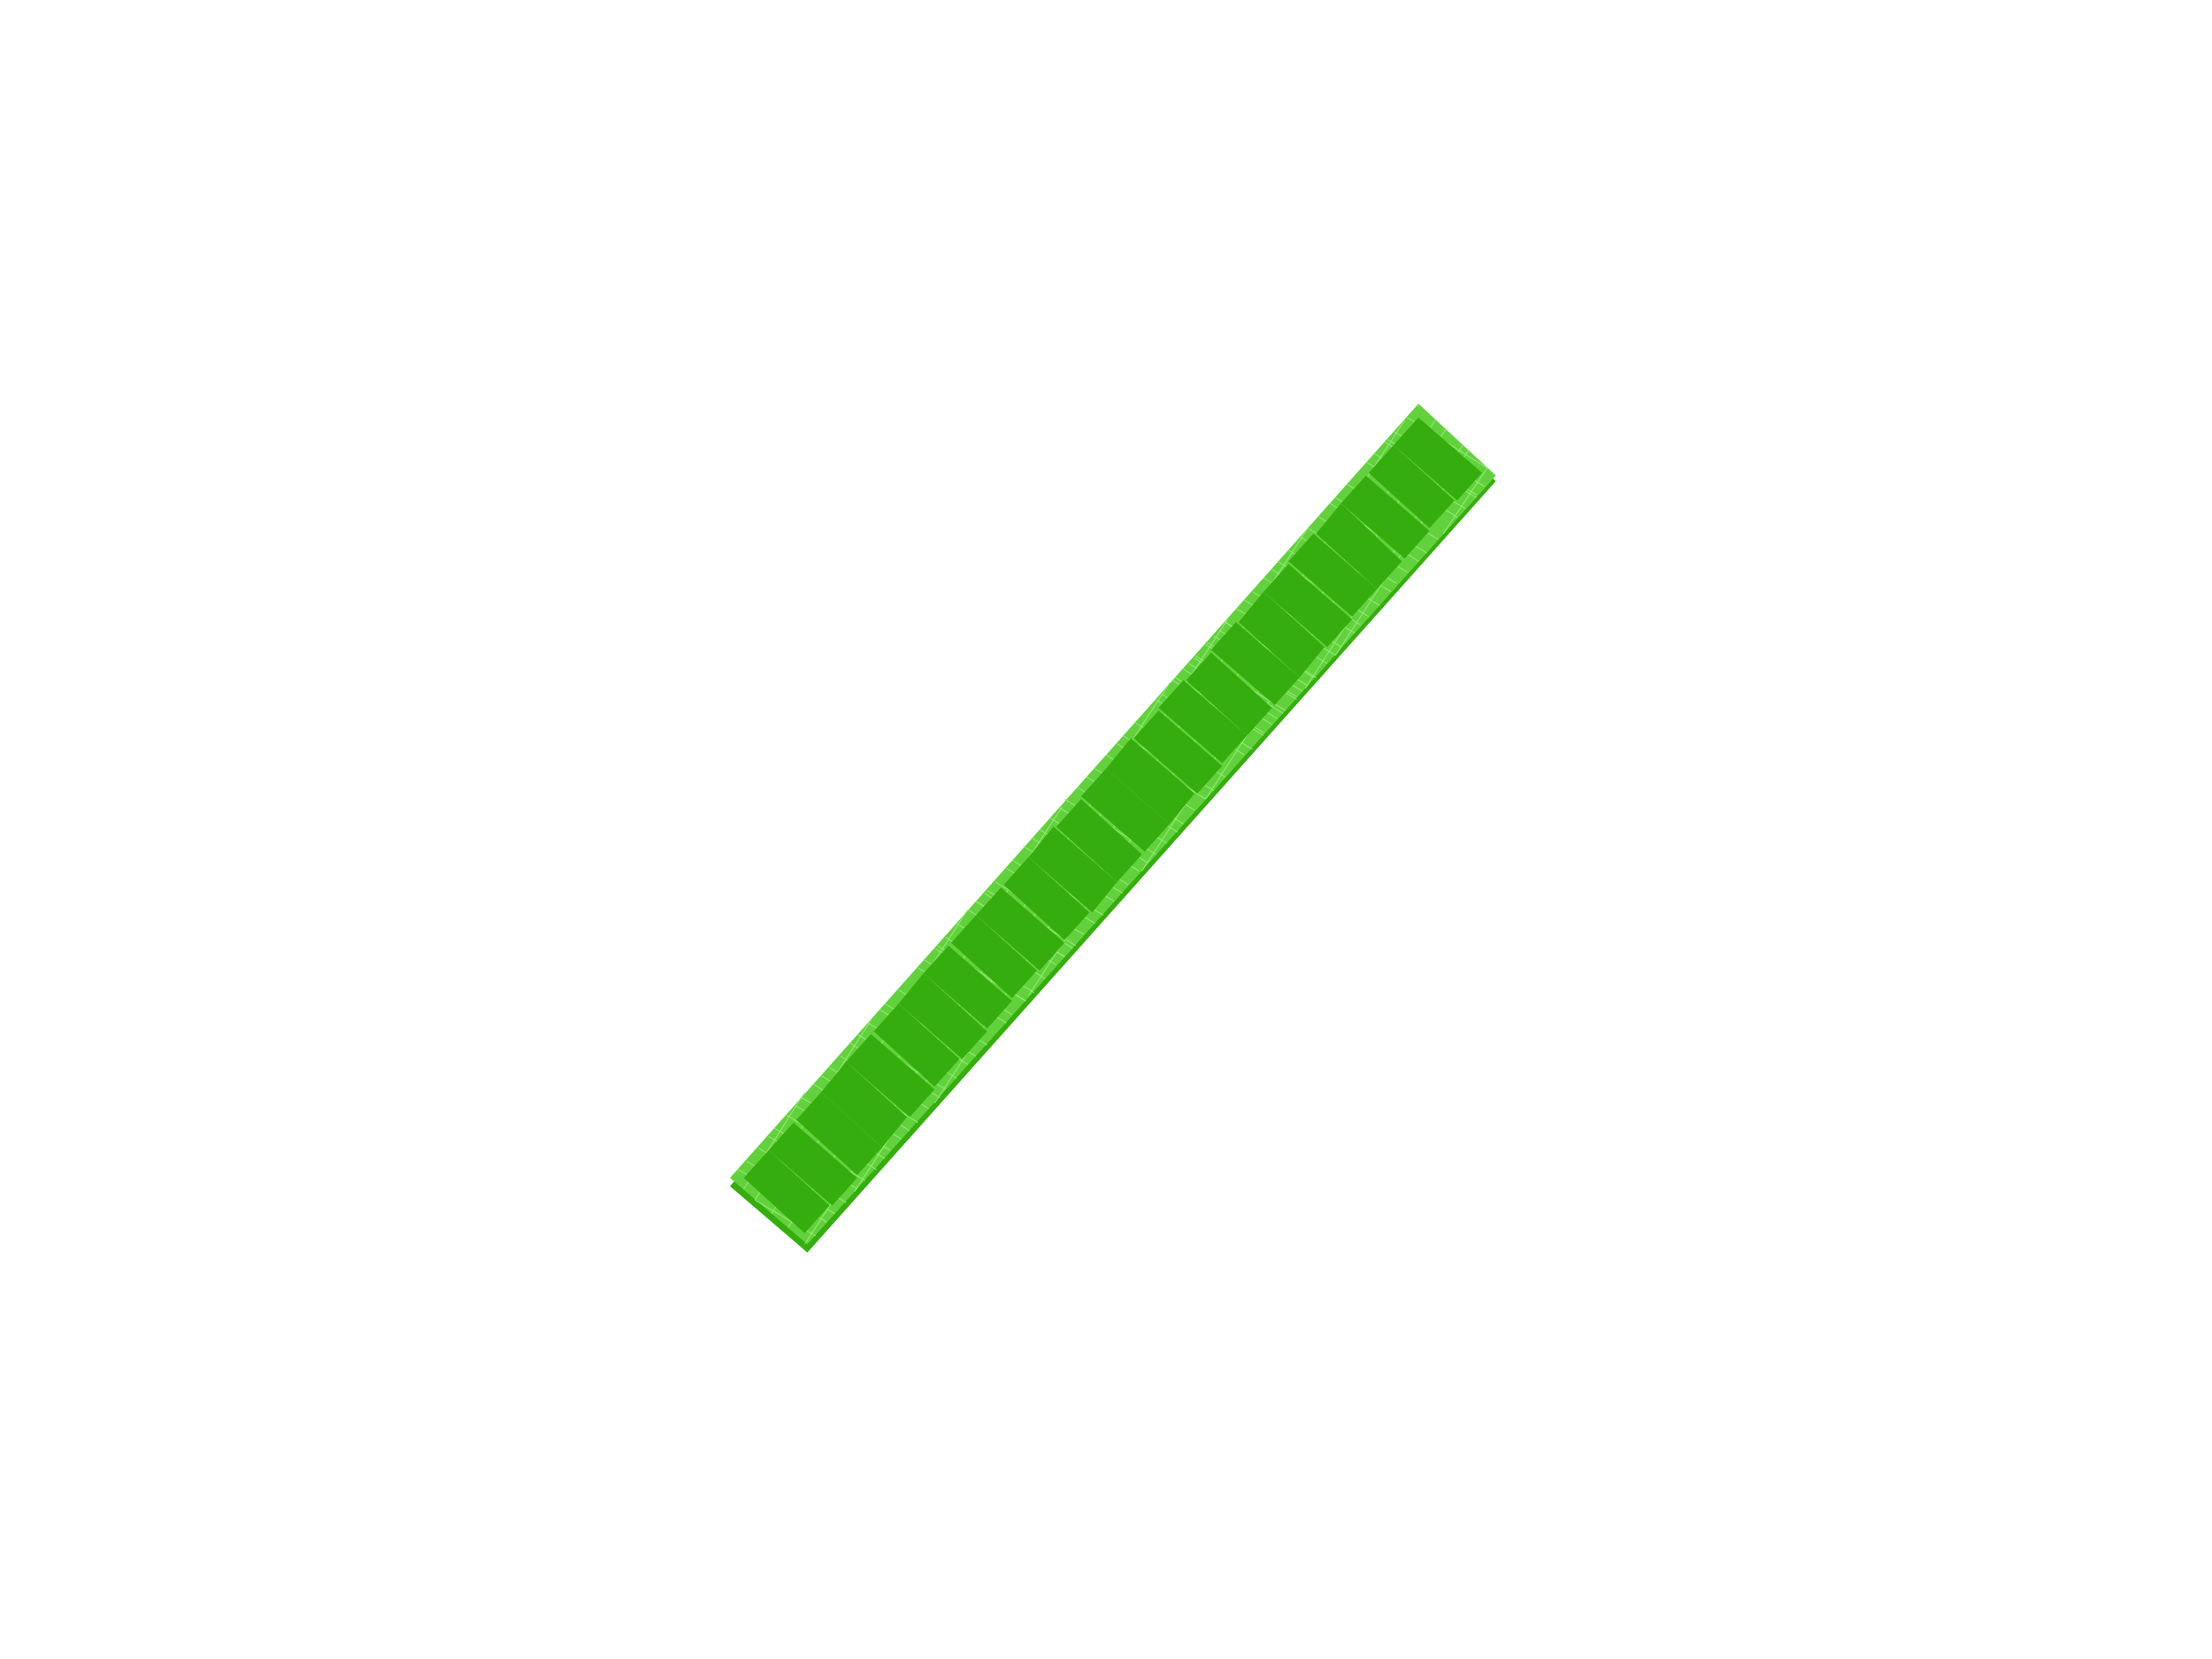 <?xml version="1.0" encoding="UTF-8"?>
<!DOCTYPE svg PUBLIC "-//W3C//DTD SVG 1.1//EN" "http://www.w3.org/Graphics/SVG/1.1/DTD/svg11.dtd">
<!-- Creator: CorelDRAW X8 -->
<svg xmlns="http://www.w3.org/2000/svg" xml:space="preserve" width="800px" height="600px" version="1.1" shape-rendering="geometricPrecision" text-rendering="geometricPrecision" image-rendering="optimizeQuality" fill-rule="evenodd" clip-rule="evenodd"
viewBox="0 0 800 600"
 xmlns:xlink="http://www.w3.org/1999/xlink">
 <g id="base">
  <polygon fill="#35AD0E" points="513,149 541,174 292,453 264,429 "/>
  <g id="_2069967900656">
   <polygon fill="#63D13E" points="513,146 541,172 292,450 264,426 "/>
   <g>
    <line fill="none" stroke="#96ED79" stroke-width="0.3" x1="513" y1="147" x2="513" y2= "146" />
    <line fill="none" stroke="#96ED79" stroke-width="0.3" x1="539" y1="170" x2="509" y2= "151" />
    <line fill="none" stroke="#96ED79" stroke-width="0.3" x1="537" y1="176" x2="504" y2= "156" />
    <line fill="none" stroke="#96ED79" stroke-width="0.3" x1="534" y1="179" x2="502" y2= "159" />
    <line fill="none" stroke="#96ED79" stroke-width="0.3" x1="534" y1="180" x2="501" y2= "160" />
    <line fill="none" stroke="#96ED79" stroke-width="0.3" x1="530" y1="184" x2="497" y2= "164" />
    <line fill="none" stroke="#96ED79" stroke-width="0.3" x1="527" y1="187" x2="494" y2= "167" />
    <line fill="none" stroke="#96ED79" stroke-width="0.3" x1="520" y1="195" x2="487" y2= "175" />
    <line fill="none" stroke="#96ED79" stroke-width="0.3" x1="516" y1="200" x2="483" y2= "180" />
    <line fill="none" stroke="#96ED79" stroke-width="0.3" x1="513" y1="203" x2="481" y2= "182" />
    <line fill="none" stroke="#96ED79" stroke-width="0.3" x1="509" y1="207" x2="477" y2= "187" />
    <line fill="none" stroke="#96ED79" stroke-width="0.3" x1="505" y1="211" x2="473" y2= "191" />
    <line fill="none" stroke="#96ED79" stroke-width="0.3" x1="503" y1="214" x2="470" y2= "194" />
    <line fill="none" stroke="#96ED79" stroke-width="0.3" x1="499" y1="219" x2="466" y2= "199" />
    <line fill="none" stroke="#96ED79" stroke-width="0.3" x1="495" y1="223" x2="462" y2= "203" />
    <line fill="none" stroke="#96ED79" stroke-width="0.3" x1="492" y1="226" x2="460" y2= "206" />
    <line fill="none" stroke="#96ED79" stroke-width="0.3" x1="490" y1="229" x2="457" y2= "209" />
    <line fill="none" stroke="#96ED79" stroke-width="0.3" x1="485" y1="234" x2="453" y2= "214" />
    <line fill="none" stroke="#96ED79" stroke-width="0.3" x1="483" y1="237" x2="450" y2= "217" />
    <line fill="none" stroke="#96ED79" stroke-width="0.3" x1="480" y1="240" x2="447" y2= "220" />
    <line fill="none" stroke="#96ED79" stroke-width="0.3" x1="476" y1="245" x2="443" y2= "225" />
    <line fill="none" stroke="#96ED79" stroke-width="0.3" x1="473" y1="248" x2="441" y2= "228" />
    <line fill="none" stroke="#96ED79" stroke-width="0.3" x1="469" y1="252" x2="436" y2= "232" />
    <line fill="none" stroke="#96ED79" stroke-width="0.3" x1="465" y1="257" x2="432" y2= "237" />
    <line fill="none" stroke="#96ED79" stroke-width="0.3" x1="462" y1="260" x2="430" y2= "240" />
    <line fill="none" stroke="#96ED79" stroke-width="0.3" x1="475" y1="245" x2="443" y2= "225" />
    <line fill="none" stroke="#96ED79" stroke-width="0.3" x1="471" y1="250" x2="439" y2= "230" />
    <line fill="none" stroke="#96ED79" stroke-width="0.3" x1="469" y1="253" x2="436" y2= "233" />
    <line fill="none" stroke="#96ED79" stroke-width="0.3" x1="464" y1="258" x2="432" y2= "238" />
    <line fill="none" stroke="#96ED79" stroke-width="0.3" x1="460" y1="262" x2="428" y2= "242" />
    <line fill="none" stroke="#96ED79" stroke-width="0.3" x1="457" y1="265" x2="425" y2= "245" />
    <line fill="none" stroke="#96ED79" stroke-width="0.3" x1="457" y1="266" x2="424" y2= "246" />
    <line fill="none" stroke="#96ED79" stroke-width="0.3" x1="453" y1="271" x2="420" y2= "251" />
    <line fill="none" stroke="#96ED79" stroke-width="0.3" x1="450" y1="273" x2="418" y2= "253" />
    <line fill="none" stroke="#96ED79" stroke-width="0.3" x1="443" y1="281" x2="410" y2= "261" />
    <line fill="none" stroke="#96ED79" stroke-width="0.3" x1="439" y1="286" x2="406" y2= "266" />
    <line fill="none" stroke="#96ED79" stroke-width="0.3" x1="436" y1="289" x2="404" y2= "269" />
    <line fill="none" stroke="#96ED79" stroke-width="0.3" x1="432" y1="293" x2="400" y2= "273" />
    <line fill="none" stroke="#96ED79" stroke-width="0.3" x1="428" y1="298" x2="396" y2= "278" />
    <line fill="none" stroke="#96ED79" stroke-width="0.3" x1="426" y1="301" x2="393" y2= "281" />
    <line fill="none" stroke="#96ED79" stroke-width="0.3" x1="422" y1="305" x2="390" y2= "285" />
    <line fill="none" stroke="#96ED79" stroke-width="0.3" x1="418" y1="309" x2="385" y2= "289" />
    <line fill="none" stroke="#96ED79" stroke-width="0.3" x1="415" y1="312" x2="383" y2= "292" />
    <line fill="none" stroke="#96ED79" stroke-width="0.3" x1="412" y1="315" x2="380" y2= "296" />
    <line fill="none" stroke="#96ED79" stroke-width="0.3" x1="408" y1="320" x2="376" y2= "300" />
    <line fill="none" stroke="#96ED79" stroke-width="0.3" x1="406" y1="323" x2="373" y2= "303" />
    <line fill="none" stroke="#96ED79" stroke-width="0.3" x1="403" y1="326" x2="370" y2= "306" />
    <line fill="none" stroke="#96ED79" stroke-width="0.3" x1="399" y1="331" x2="366" y2= "311" />
    <line fill="none" stroke="#96ED79" stroke-width="0.3" x1="396" y1="334" x2="364" y2= "314" />
    <line fill="none" stroke="#96ED79" stroke-width="0.3" x1="392" y1="338" x2="360" y2= "319" />
    <line fill="none" stroke="#96ED79" stroke-width="0.3" x1="388" y1="343" x2="356" y2= "323" />
    <line fill="none" stroke="#96ED79" stroke-width="0.3" x1="385" y1="346" x2="353" y2= "326" />
    <line fill="none" stroke="#96ED79" stroke-width="0.3" x1="389" y1="342" x2="357" y2= "322" />
    <line fill="none" stroke="#96ED79" stroke-width="0.3" x1="385" y1="346" x2="353" y2= "326" />
    <line fill="none" stroke="#96ED79" stroke-width="0.3" x1="382" y1="349" x2="350" y2= "329" />
    <line fill="none" stroke="#96ED79" stroke-width="0.3" x1="378" y1="354" x2="346" y2= "334" />
    <line fill="none" stroke="#96ED79" stroke-width="0.3" x1="374" y1="359" x2="342" y2= "339" />
    <line fill="none" stroke="#96ED79" stroke-width="0.3" x1="371" y1="362" x2="339" y2= "342" />
    <line fill="none" stroke="#96ED79" stroke-width="0.3" x1="371" y1="362" x2="338" y2= "343" />
    <line fill="none" stroke="#96ED79" stroke-width="0.3" x1="366" y1="367" x2="334" y2= "347" />
    <line fill="none" stroke="#96ED79" stroke-width="0.3" x1="364" y1="370" x2="332" y2= "350" />
    <line fill="none" stroke="#96ED79" stroke-width="0.3" x1="357" y1="378" x2="325" y2= "358" />
    <line fill="none" stroke="#96ED79" stroke-width="0.3" x1="353" y1="382" x2="320" y2= "363" />
    <line fill="none" stroke="#96ED79" stroke-width="0.3" x1="350" y1="385" x2="318" y2= "365" />
    <line fill="none" stroke="#96ED79" stroke-width="0.3" x1="346" y1="390" x2="314" y2= "370" />
    <line fill="none" stroke="#96ED79" stroke-width="0.3" x1="342" y1="394" x2="310" y2= "374" />
    <line fill="none" stroke="#96ED79" stroke-width="0.3" x1="340" y1="397" x2="307" y2= "377" />
    <line fill="none" stroke="#96ED79" stroke-width="0.3" x1="336" y1="401" x2="304" y2= "382" />
    <line fill="none" stroke="#96ED79" stroke-width="0.3" x1="332" y1="406" x2="300" y2= "386" />
    <line fill="none" stroke="#96ED79" stroke-width="0.3" x1="329" y1="409" x2="297" y2= "389" />
    <line fill="none" stroke="#96ED79" stroke-width="0.3" x1="326" y1="412" x2="294" y2= "392" />
    <line fill="none" stroke="#96ED79" stroke-width="0.3" x1="322" y1="416" x2="290" y2= "397" />
    <line fill="none" stroke="#96ED79" stroke-width="0.3" x1="320" y1="419" x2="288" y2= "400" />
    <line fill="none" stroke="#96ED79" stroke-width="0.3" x1="317" y1="423" x2="284" y2= "403" />
    <line fill="none" stroke="#96ED79" stroke-width="0.3" x1="313" y1="427" x2="280" y2= "408" />
    <line fill="none" stroke="#96ED79" stroke-width="0.3" x1="310" y1="430" x2="278" y2= "411" />
    <line fill="none" stroke="#96ED79" stroke-width="0.3" x1="306" y1="435" x2="274" y2= "415" />
    <line fill="none" stroke="#96ED79" stroke-width="0.3" x1="302" y1="439" x2="270" y2= "420" />
    <line fill="none" stroke="#96ED79" stroke-width="0.3" x1="299" y1="442" x2="267" y2= "423" />
    <line fill="none" stroke="#96ED79" stroke-width="0.3" x1="295" y1="447" x2="273" y2= "434" />
    <line fill="none" stroke="#96ED79" stroke-width="0.3" x1="522" y1="193" x2="538" y2= "169" />
    <line fill="none" stroke="#96ED79" stroke-width="0.3" x1="483" y1="237" x2="531" y2= "163" />
    <line fill="none" stroke="#96ED79" stroke-width="0.3" x1="472" y1="249" x2="529" y2= "161" />
    <line fill="none" stroke="#96ED79" stroke-width="0.3" x1="436" y1="289" x2="523" y2= "155" />
    <line fill="none" stroke="#96ED79" stroke-width="0.3" x1="413" y1="315" x2="519" y2= "152" />
    <line fill="none" stroke="#96ED79" stroke-width="0.3" x1="372" y1="360" x2="508" y2= "152" />
    <line fill="none" stroke="#96ED79" stroke-width="0.3" x1="338" y1="399" x2="473" y2= "191" />
    <line fill="none" stroke="#96ED79" stroke-width="0.3" x1="291" y1="450" x2="423" y2= "247" />
    <line fill="none" stroke="#96ED79" stroke-width="0.3" x1="309" y1="431" x2="444" y2= "224" />
    <line fill="none" stroke="#96ED79" stroke-width="0.3" x1="285" y1="444" x2="384" y2= "292" />
    <line fill="none" stroke="#96ED79" stroke-width="0.3" x1="279" y1="439" x2="350" y2= "329" />
    <line fill="none" stroke="#96ED79" stroke-width="0.3" x1="273" y1="434" x2="315" y2= "369" />
    <line fill="none" stroke="#96ED79" stroke-width="0.3" x1="269" y1="430" x2="291" y2= "395" />
   </g>
  </g>
 </g>
 <g id="landmarks-mz24">
  <polygon id="m24lote26" fill="#35AD0E" points="269,426 291,446 300,436 278,416 "/>
  <polygon id="m24lote25" fill="#35AD0E" points="278,416 301,436 310,426 287,406 "/>
  <polygon id="m24lote24" fill="#35AD0E" points="288,405 310,425 319,415 297,395 "/>
  <polygon id="m24lote23" fill="#35AD0E" points="297,395 319,415 328,404 306,384 "/>
  <polygon id="m24lote22" fill="#35AD0E" points="306,384 329,404 338,394 315,374 "/>
  <polygon id="m24lote21" fill="#35AD0E" points="316,373 338,393 347,383 325,363 "/>
  <polygon id="m24lote20" fill="#35AD0E" points="325,363 348,383 357,373 334,352 "/>
  <polygon id="m24lote19" fill="#35AD0E" points="334,352 357,372 366,362 343,342 "/>
  <polygon id="m24lote18" fill="#35AD0E" points="344,341 366,361 375,351 353,331 "/>
  <polygon id="m24lote17" fill="#35AD0E" points="353,331 376,351 385,341 362,321 "/>
  <polygon id="m24lote16" fill="#35AD0E" points="363,320 385,340 394,330 372,310 "/>
  <polygon id="m24lote15" fill="#35AD0E" points="372,310 395,330 404,319 381,299 "/>
  <polygon id="m24lote14" fill="#35AD0E" points="382,299 404,319 413,309 391,289 "/>
  <polygon id="m24lote13" fill="#35AD0E" points="391,288 414,308 423,298 400,278 "/>
  <polygon id="m24lote12" fill="#35AD0E" points="400,278 423,298 432,287 409,267 "/>
  <polygon id="m24lote11" fill="#35AD0E" points="410,267 433,287 442,277 419,257 "/>
  <polygon id="m24lote10" fill="#35AD0E" points="419,256 442,276 451,266 428,246 "/>
  <polygon id="m24lote9" fill="#35AD0E" points="429,246 451,266 460,256 438,236 "/>
  <polygon id="m24lote8" fill="#35AD0E" points="438,235 461,255 470,245 447,225 "/>
  <polygon id="m24lote7" fill="#35AD0E" points="448,225 470,245 479,234 457,214 "/>
  <polygon id="m24lote6" fill="#35AD0E" points="457,214 480,234 489,224 466,204 "/>
  <polygon id="m24lote5" fill="#35AD0E" points="466,203 489,223 498,213 475,193 "/>
  <polygon id="m24lote4" fill="#35AD0E" points="476,193 498,213 507,203 485,182 "/>
  <polygon id="m24lote3" fill="#35AD0E" points="485,182 508,202 517,192 494,172 "/>
  <polygon id="m24lote2" fill="#35AD0E" points="495,171 517,191 526,181 504,161 "/>
  <polygon id="m24lote1" fill="#35AD0E" points="504,161 527,181 536,171 513,151 "/>
 </g>
</svg>

